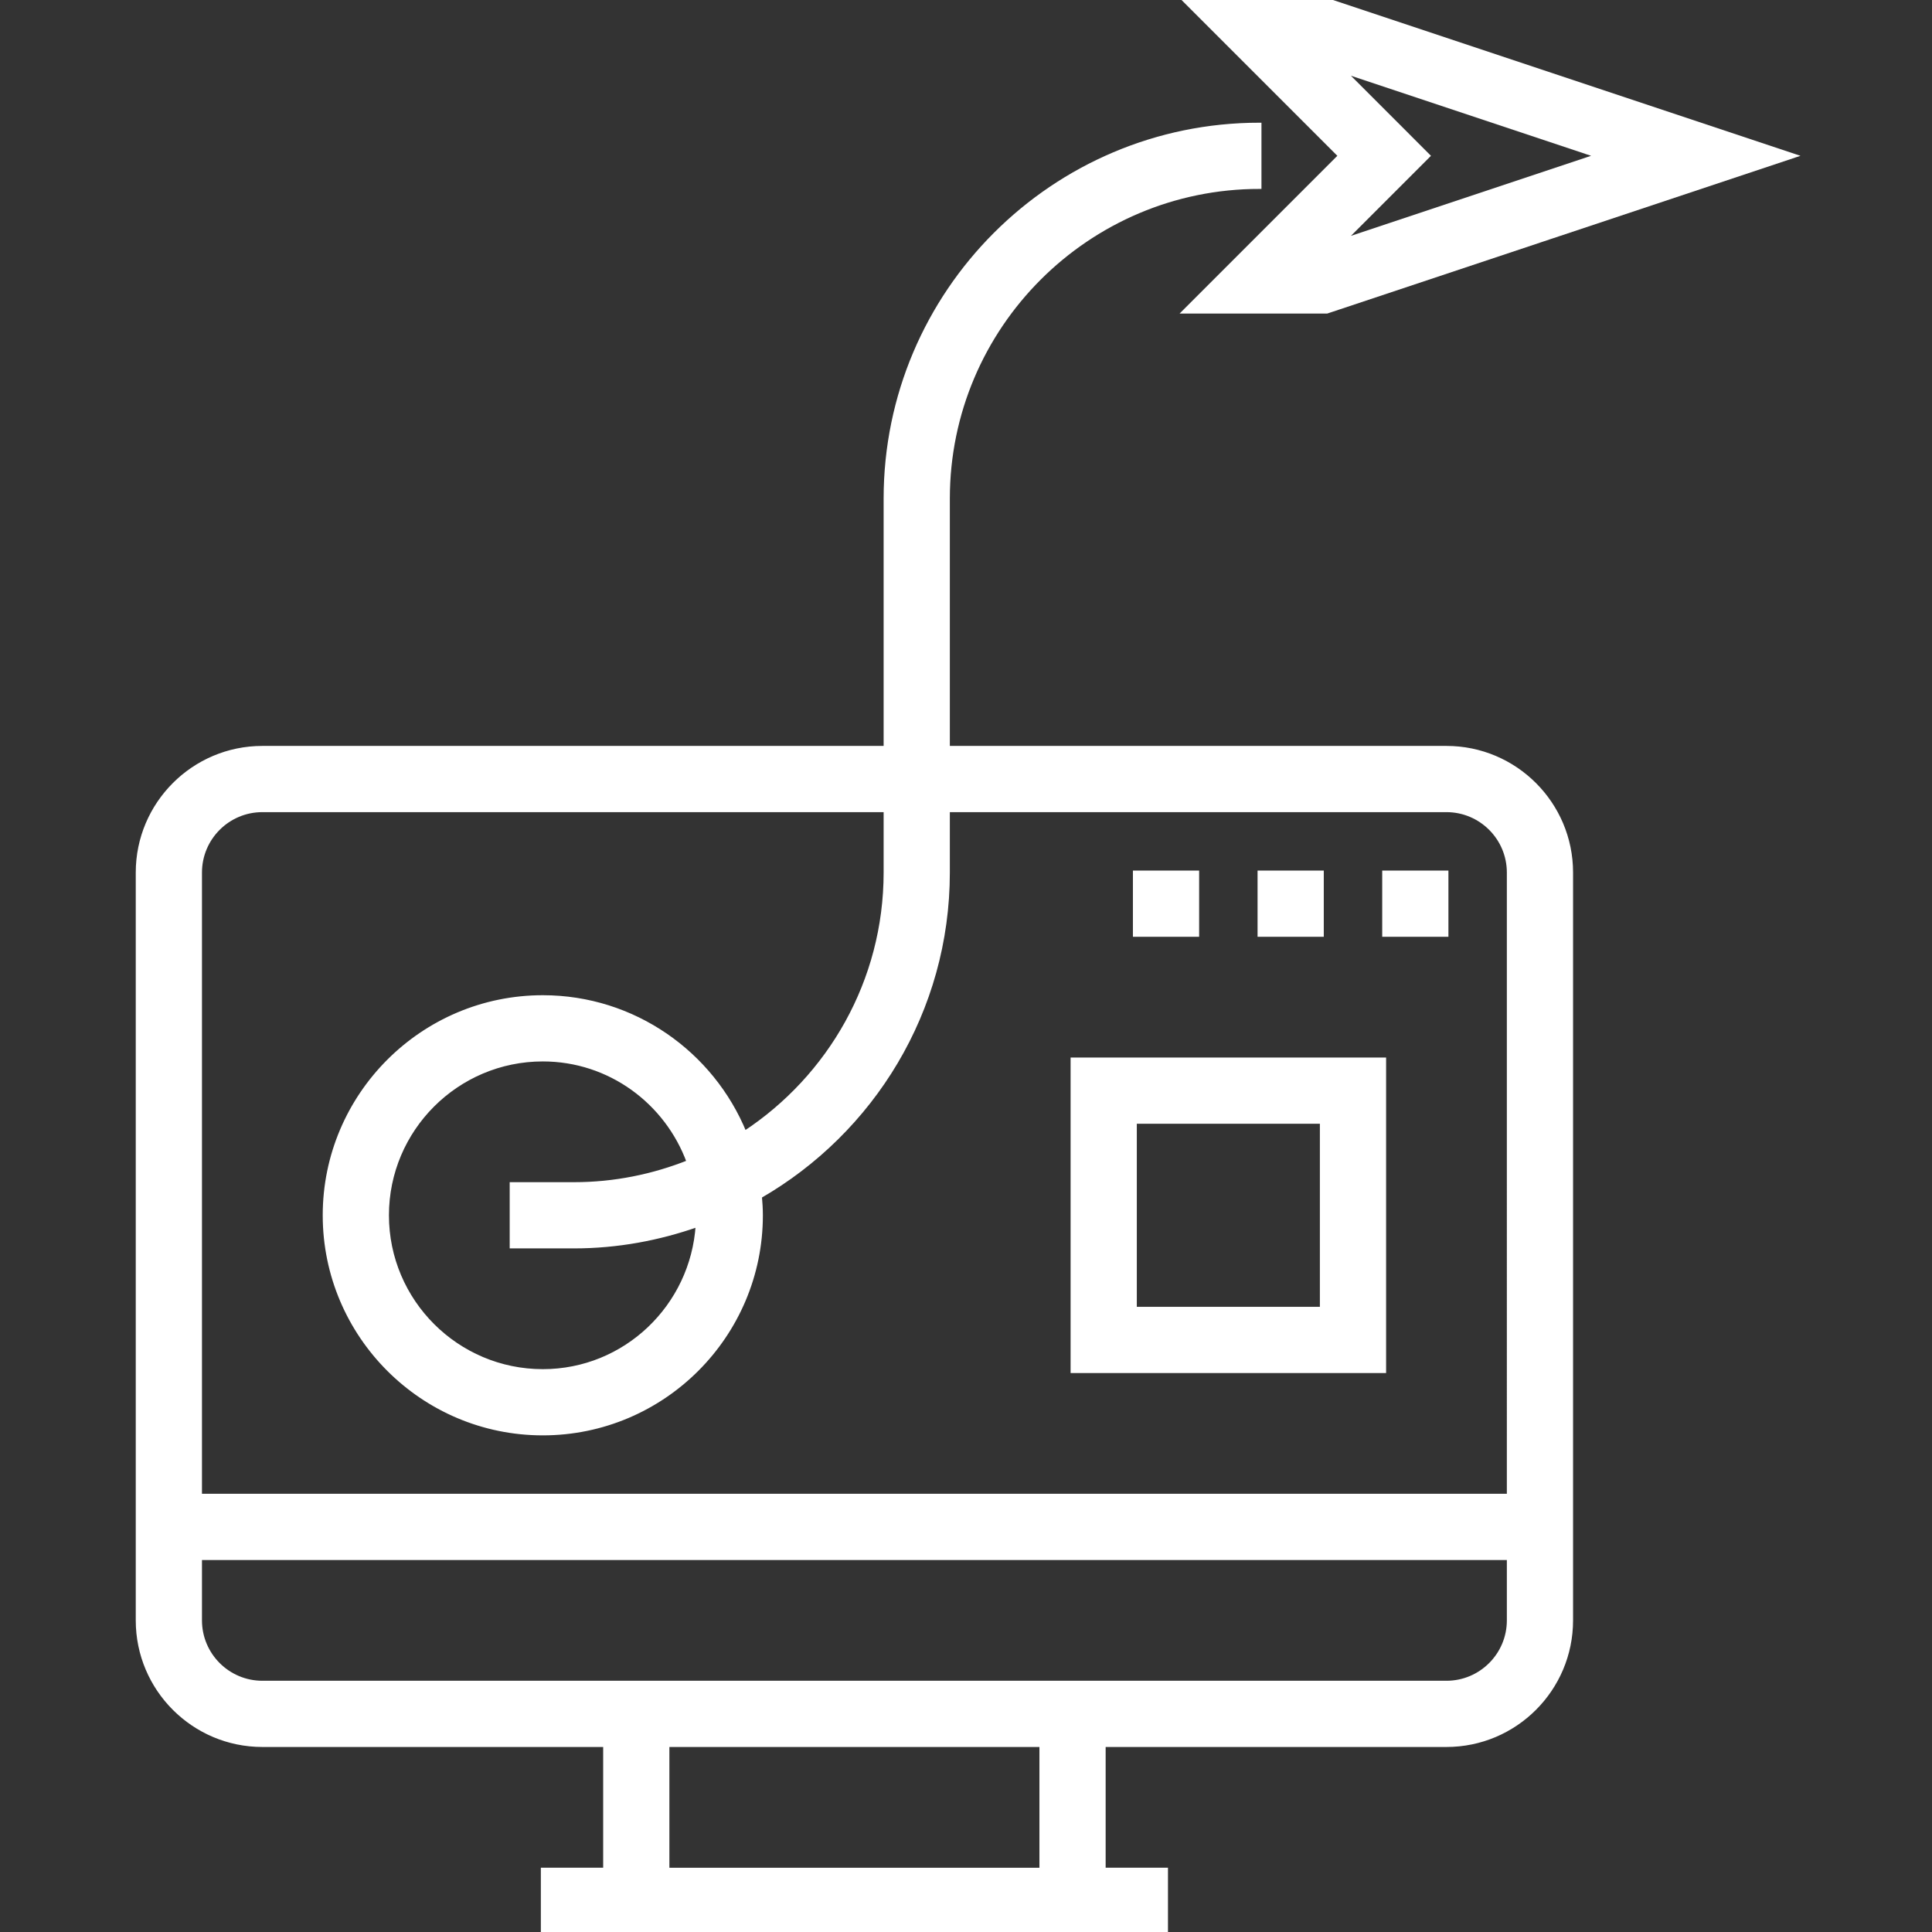 <!DOCTYPE svg PUBLIC "-//W3C//DTD SVG 1.1//EN" "http://www.w3.org/Graphics/SVG/1.1/DTD/svg11.dtd">
<!-- Uploaded to: SVG Repo, www.svgrepo.com, Transformed by: SVG Repo Mixer Tools -->
<svg fill="#ffffff" version="1.1" id="Layer_1" xmlns="http://www.w3.org/2000/svg" xmlns:xlink="http://www.w3.org/1999/xlink" viewBox="0 0 496 496" xml:space="preserve" width="800px" height="800px" stroke="#ffffff">
<rect x="0" y="0" width="496" height="496" fill="#333333" stroke="none"/>
<g id="SVGRepo_bgCarrier" stroke-width="0"/>
<g id="SVGRepo_tracerCarrier" stroke-linecap="round" stroke-linejoin="round"/>
<g id="SVGRepo_iconCarrier"> <g> <g> <g> <path d="M371.352,192h-128v-64c0-44.112,35.888-80,80-80V32c-52.936,0-96,43.064-96,96v64h-160c-17.648,0-32,14.352-32,32v192 c0,17.648,14.352,32,32,32h88v32h-16v16h160v-16h-16v-32h88c17.648,0,32-14.352,32-32V224C403.352,206.352,389,192,371.352,192z M267.352,480h-96v-32h96V480z M387.352,416c0,8.824-7.176,16-16,16h-304c-8.824,0-16-7.176-16-16v-16h336V416z M387.352,384 h-336V224c0-8.824,7.176-16,16-16h160v16c0,27.936-14.416,52.536-36.176,66.848C182.808,270.432,162.744,256,139.352,256 c-30.88,0-56,25.128-56,56s25.12,56,56,56s56-25.128,56-56c0-1.632-0.104-3.24-0.248-4.84 c28.784-16.592,48.248-47.616,48.248-83.16v-16h128c8.824,0,16,7.176,16,16V384z M147.352,320 c11.136,0,21.792-2.008,31.752-5.512c-1.32,20.88-18.552,37.512-39.752,37.512c-22.056,0-40-17.944-40-40 c0-22.056,17.944-40,40-40c17.232,0,31.816,11.008,37.432,26.32c-9.12,3.624-19.032,5.68-29.432,5.68h-16v16H147.352z"/> <rect x="291.352" y="224" width="16" height="16"/> <rect x="323.352" y="224" width="16" height="16"/> <rect x="355.352" y="224" width="16" height="16"/> <path d="M304.04,80h36.608l120-40l-120-40H304.04l40,40L304.04,80z M344.976,18.304L410.056,40l-65.08,21.696L366.664,40 L344.976,18.304z"/> <path d="M275.352,352h80v-80h-80V352z M291.352,288h48v48h-48V288z"/> </g> </g> </g> </g>
</svg>